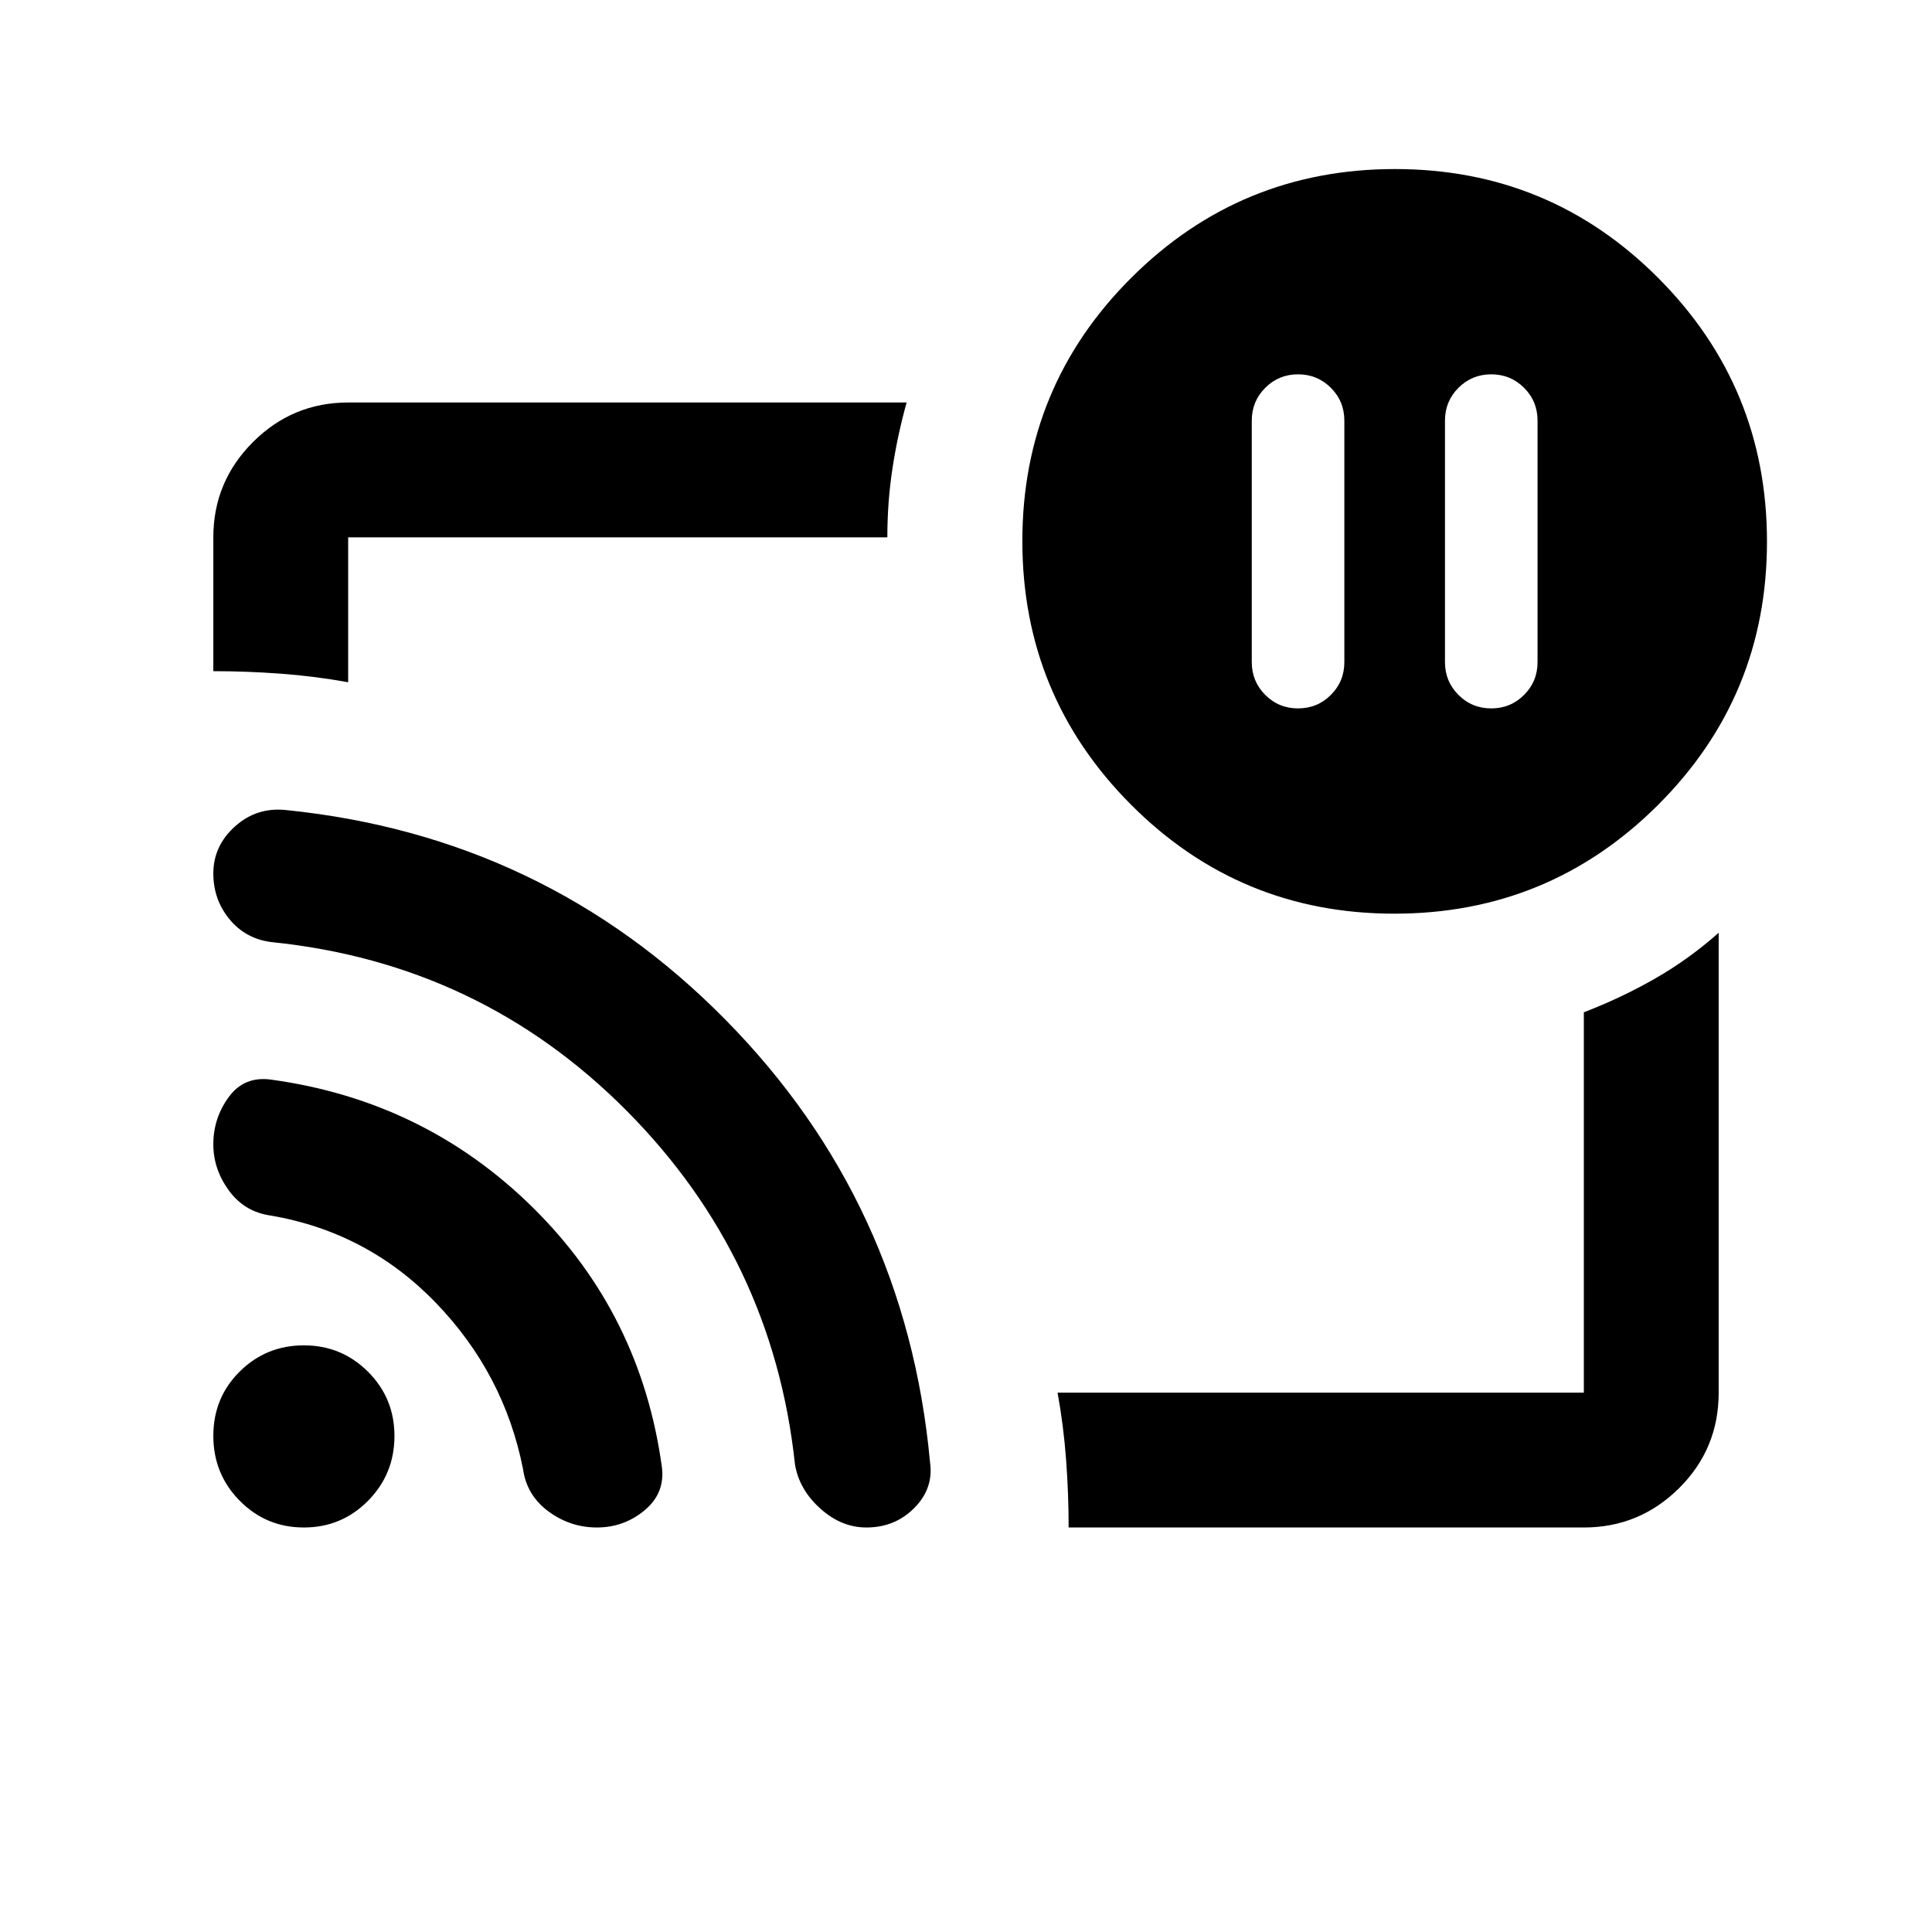 <svg xmlns="http://www.w3.org/2000/svg" height="20" viewBox="0 -960 960 960" width="20"><path d="M741-774q-9.6 0-16.3 6.7-6.7 6.7-6.7 16.3v120q0 9.6 6.7 16.3 6.7 6.7 16.3 6.7 9.6 0 16.3-6.7 6.7-6.7 6.7-16.3v-120q0-9.6-6.7-16.3-6.7-6.7-16.3-6.7Zm-96 0q-9.6 0-16.3 6.7-6.7 6.7-6.7 16.3v120q0 9.6 6.7 16.3 6.7 6.7 16.3 6.7 9.6 0 16.3-6.7 6.7-6.7 6.7-16.3v-120q0-9.6-6.7-16.3-6.7-6.7-16.3-6.7ZM480-480.5ZM787-201H531q0-16.5-1.25-33.5T525.5-268H787v-189q18.496-7.09 35.31-16.712 16.815-9.621 31.69-22.788v228.521q0 27.917-19.681 47.448T787-201ZM106-626.5V-693q0-27.638 19.681-47.319Q145.363-760 173-760h277.5q-4.5 16.1-7.042 32.789-2.542 16.688-2.542 34.211H173v72q-16.5-3-33.5-4.25T106-626.5ZM692.841-506Q616-506 562-560.159q-54-54.159-54-131Q508-768 562.159-822q54.159-54 131-54Q770-876 824-821.841q54 54.159 54 131Q878-614 823.841-560q-54.159 54-131 54ZM151-201q-18.75 0-31.875-13.279Q106-227.559 106-246.529q0-18.971 13.125-31.971t31.875-13q18.75 0 31.875 13.125T196-246.5q0 18.958-13.125 32.229T151-201Zm145.561 0q-13.172 0-24.005-7.967-10.834-7.967-12.667-21.069-9.389-47.464-43.321-82.603Q182.636-347.778 134.5-356q-13.062-1.852-20.781-12.456Q106-379.06 106-391.395q0-13.105 7.75-23.605t21.25-8.5Q211-413 264.75-360t64.15 129.055q1.6 12.945-8.65 21.445t-23.689 8.5Zm133.939 0q-12.5 0-23-9.5t-12.5-22Q384-335 311.291-408.158q-72.709-73.158-176.337-83.717Q122-493.5 114-503.276q-8-9.777-8-22.689 0-13.719 10.75-23.377T142-557.5q128.5 13 218.339 104.055t101.779 219.953Q464-220.5 454.369-210.75 444.737-201 430.5-201Z"/></svg>